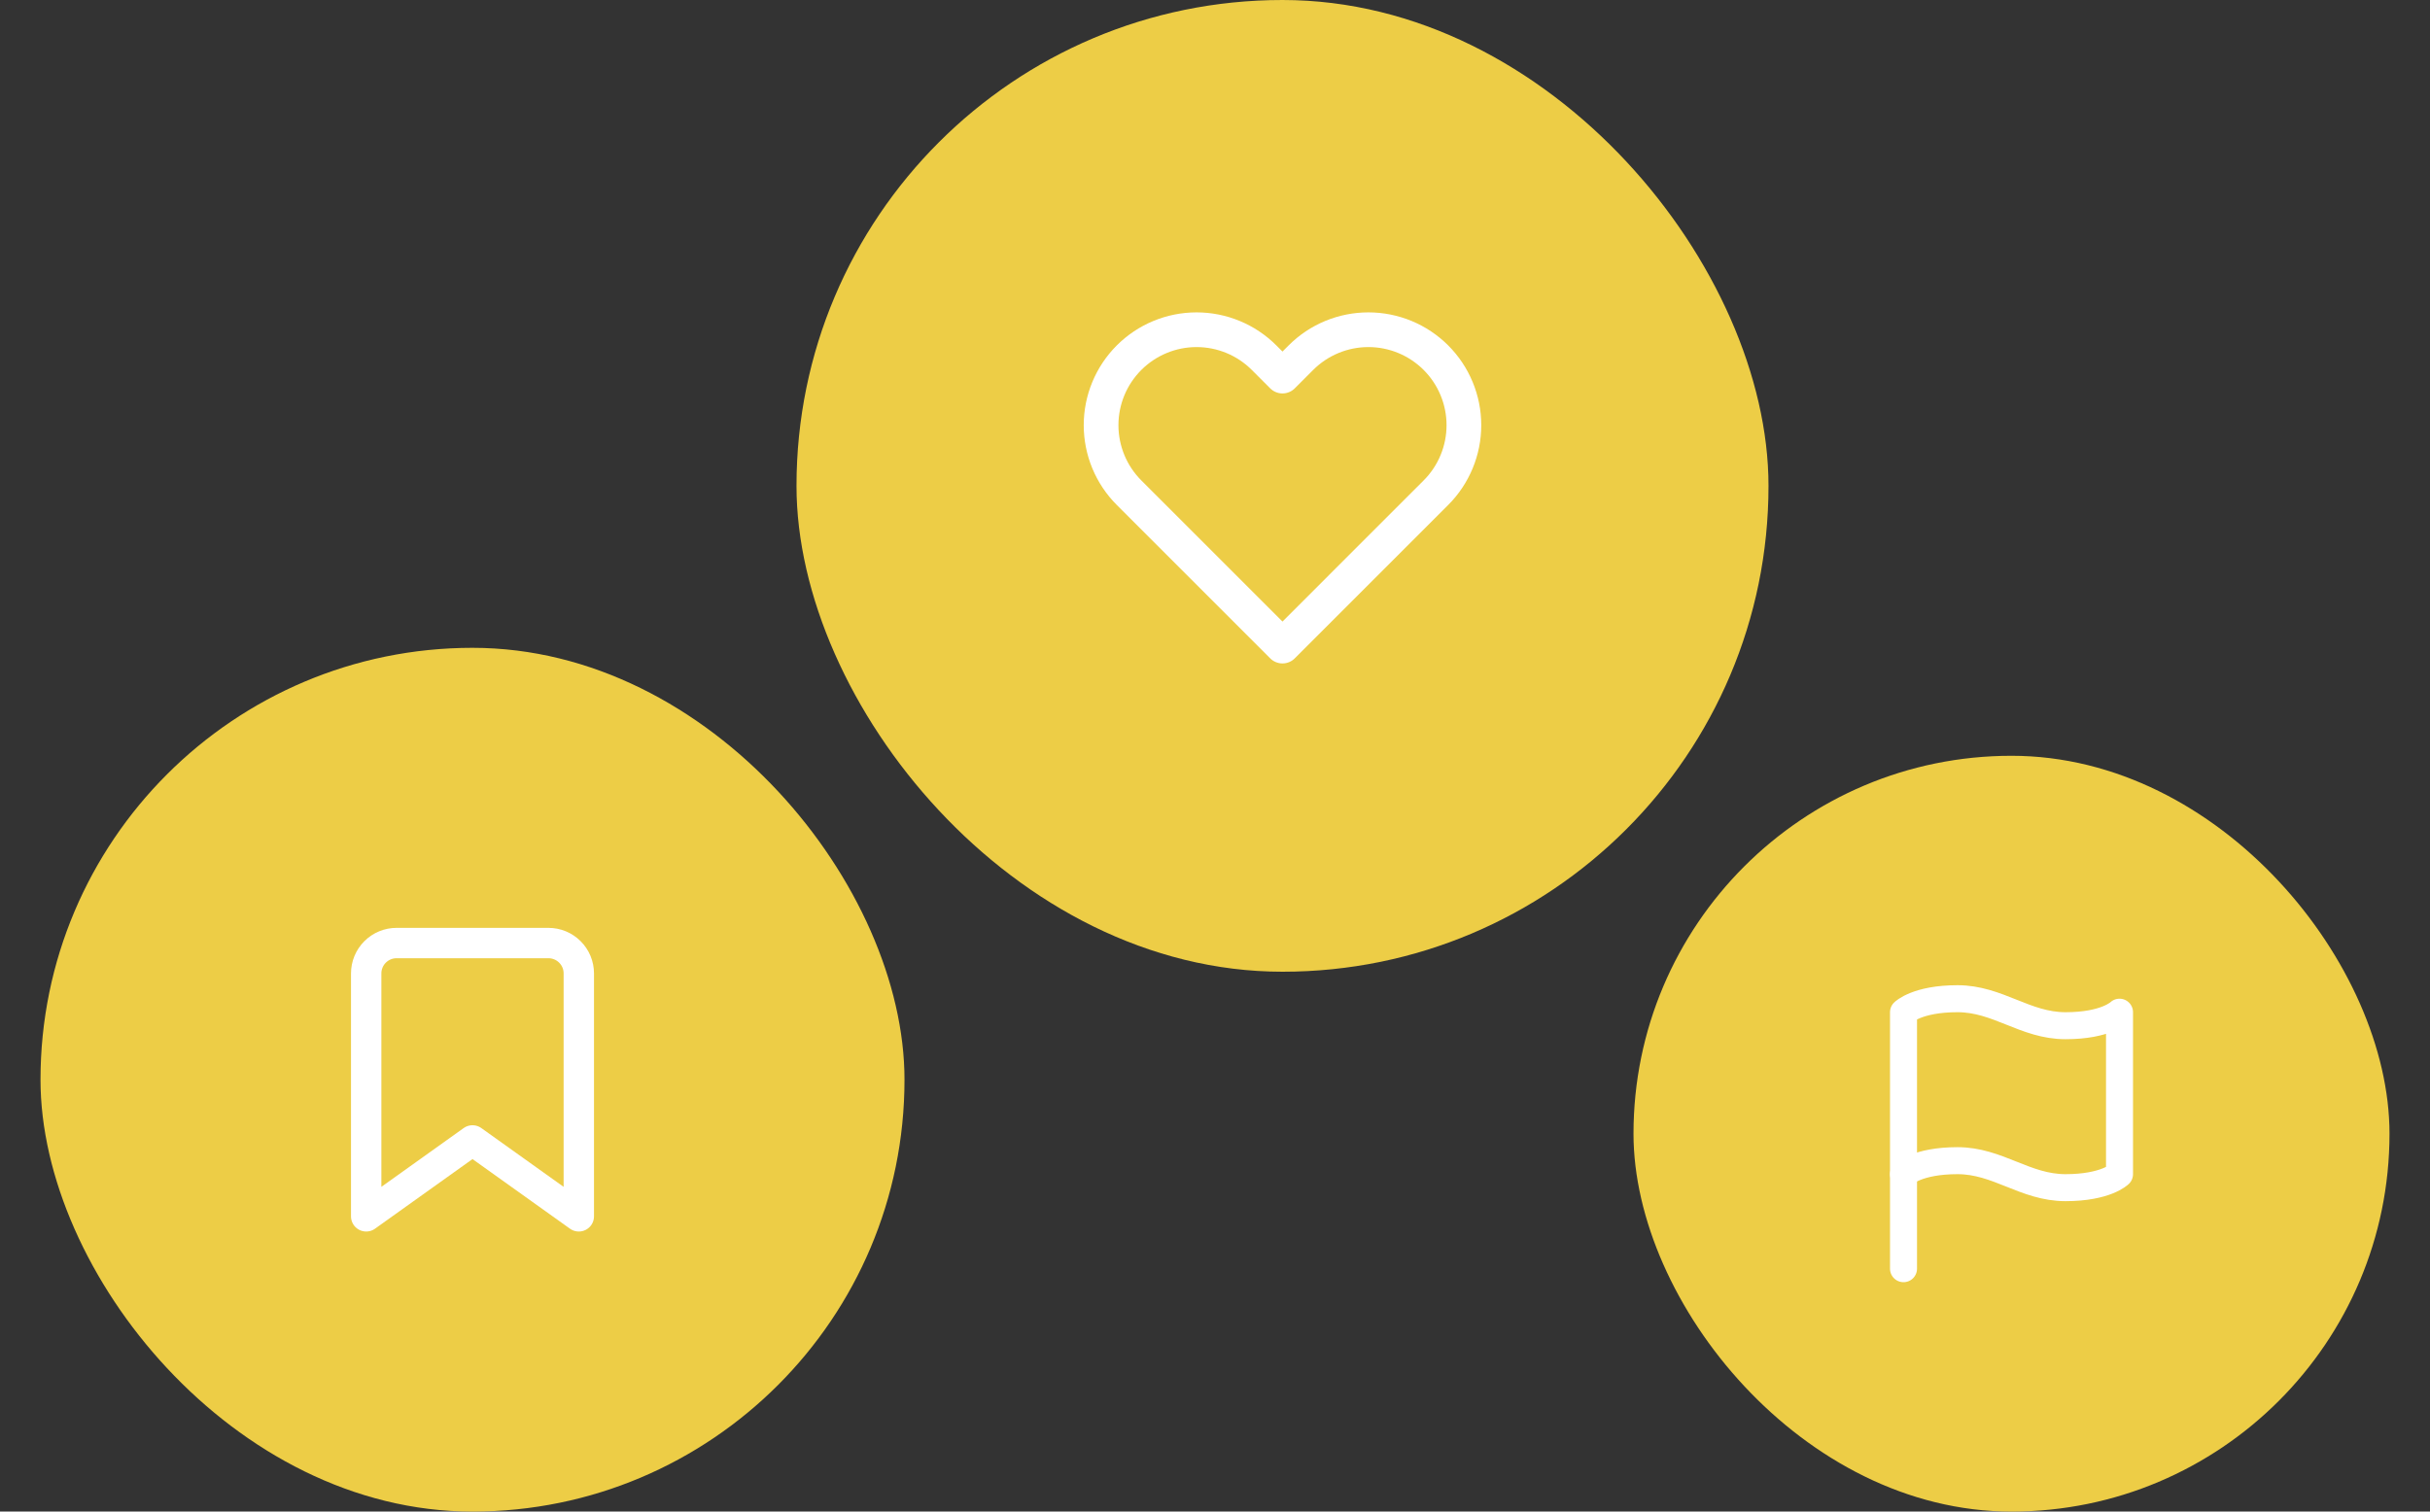 <svg width="180" height="112" viewBox="0 0 180 112" fill="none" xmlns="http://www.w3.org/2000/svg">
<rect x="0" y="0" width="180" height="112" fill="#333333" stroke="none"/>
<rect x="59" width="72" height="72" rx="36" fill="#EDCD46"/>
<path d="M106.365 26.503C105.708 25.846 104.928 25.325 104.07 24.969C103.212 24.614 102.292 24.431 101.363 24.431C100.434 24.431 99.515 24.614 98.656 24.969C97.798 25.325 97.019 25.846 96.362 26.503L94.999 27.866L93.636 26.503C92.31 25.177 90.511 24.431 88.635 24.431C86.759 24.431 84.96 25.177 83.633 26.503C82.307 27.829 81.562 29.628 81.562 31.504C81.562 33.38 82.307 35.179 83.633 36.506L84.996 37.869L94.999 47.872L105.002 37.869L106.365 36.506C107.022 35.849 107.543 35.069 107.898 34.211C108.254 33.353 108.437 32.433 108.437 31.504C108.437 30.576 108.254 29.656 107.898 28.798C107.543 27.939 107.022 27.16 106.365 26.503Z" stroke="white" stroke-width="2.571" stroke-linecap="round" stroke-linejoin="round"/>
<rect x="121" y="56" width="56" height="56" rx="28" fill="#EDCD46"/>
<path d="M141.001 87C141.001 87 142.001 86 145.001 86C148.001 86 150.001 88 153.001 88C156.001 88 157.001 87 157.001 87V74.999C157.001 74.999 156.001 76 153.001 76C150.001 76 148.001 73.999 145.001 73.999C142.001 73.999 141.001 74.999 141.001 74.999V87Z" stroke="white" stroke-width="2" stroke-linecap="round" stroke-linejoin="round"/>
<path d="M141.001 94.004V87.003" stroke="white" stroke-width="2" stroke-linecap="round" stroke-linejoin="round"/>
<rect x="3" y="48" width="64" height="64" rx="32" fill="#EDCD46"/>
<path d="M42.875 90.125L35 84.5L27.125 90.125V72.125C27.125 71.528 27.362 70.956 27.784 70.534C28.206 70.112 28.778 69.875 29.375 69.875H40.625C41.222 69.875 41.794 70.112 42.216 70.534C42.638 70.956 42.875 71.528 42.875 72.125V90.125Z" stroke="white" stroke-width="2.25" stroke-linecap="round" stroke-linejoin="round"/>
</svg>
